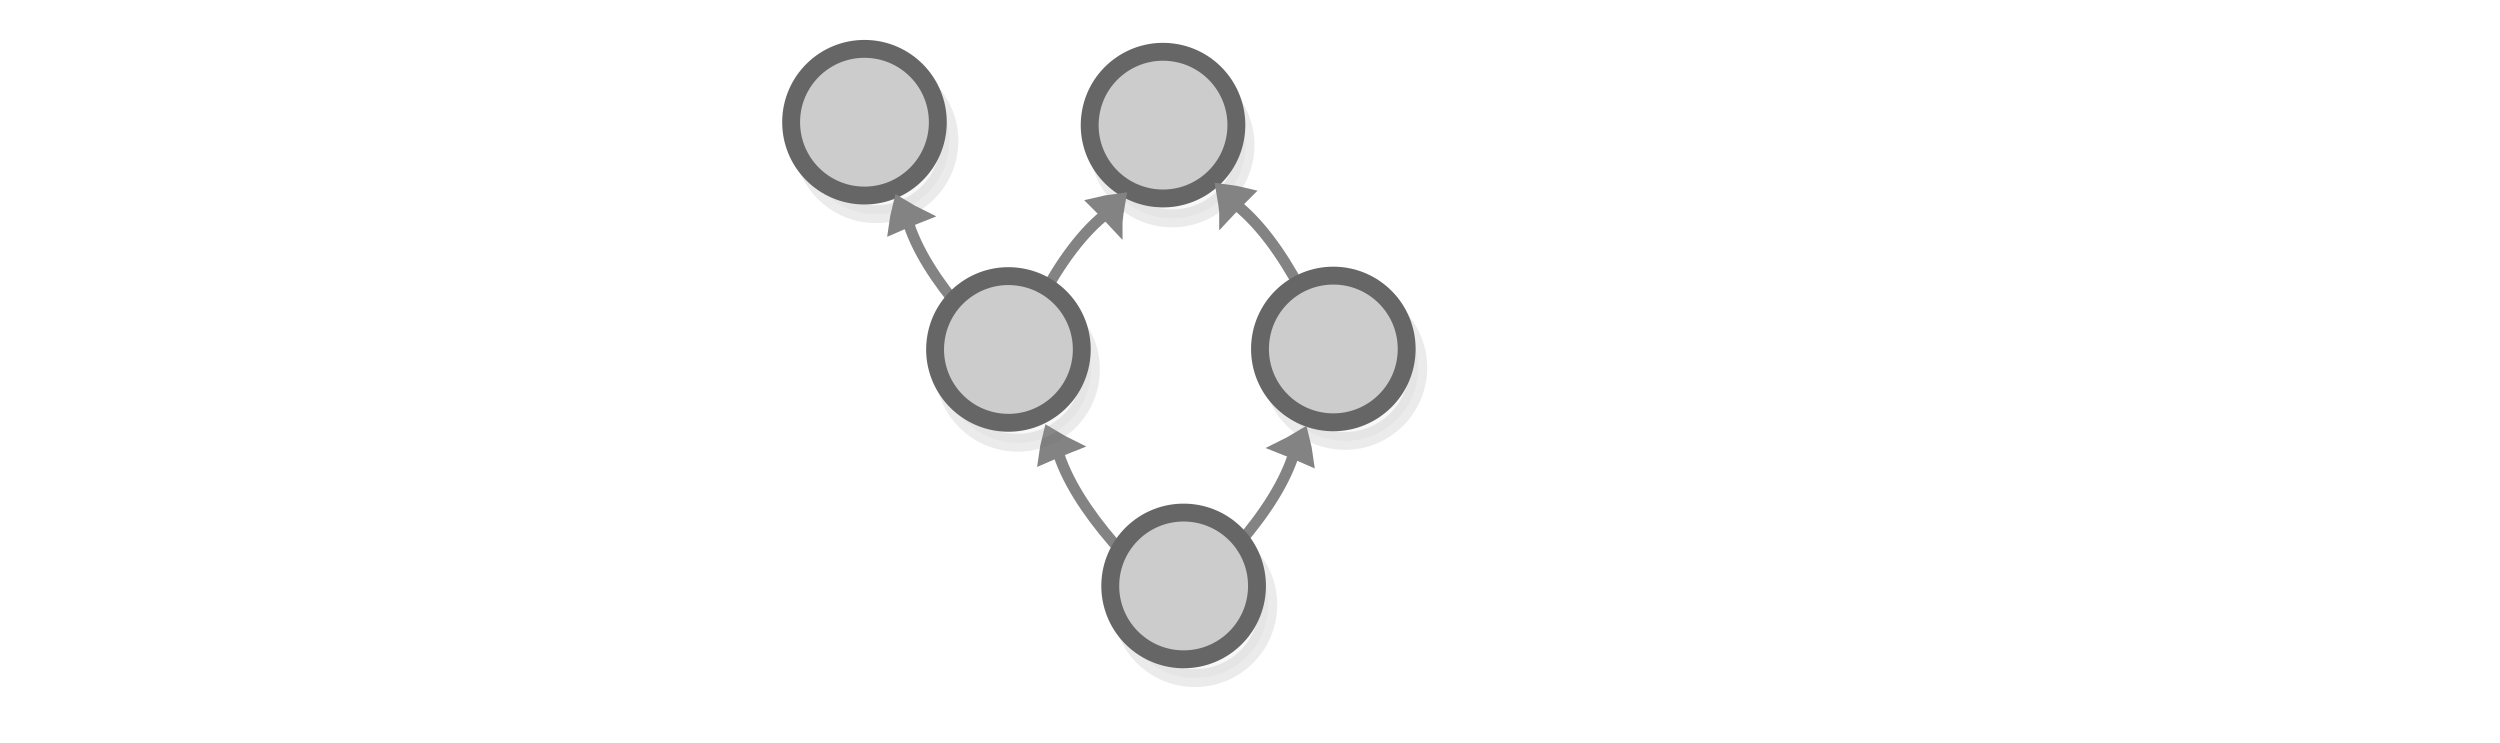 <?xml version="1.0" encoding="UTF-8" standalone="no"?>
<svg
   xmlns:dc="http://purl.org/dc/elements/1.1/"
   xmlns:cc="http://creativecommons.org/ns#"
   xmlns:rdf="http://www.w3.org/1999/02/22-rdf-syntax-ns#"
   xmlns:svg="http://www.w3.org/2000/svg"
   xmlns="http://www.w3.org/2000/svg"
   xmlns:sodipodi="http://sodipodi.sourceforge.net/DTD/sodipodi-0.dtd"
   xmlns:inkscape="http://www.inkscape.org/namespaces/inkscape"
   viewBox="0 0 595.3 177"
   version="1.1"
   id="svg3397"
   sodipodi:docname="semilattice.svg"
   inkscape:version="1.0.2 (e86c8708, 2021-01-15)">
  <defs
     id="defs3401" />
  <sodipodi:namedview
     pagecolor="#ffffff"
     bordercolor="#666666"
     borderopacity="1"
     objecttolerance="10"
     gridtolerance="10"
     guidetolerance="10"
     inkscape:pageopacity="0"
     inkscape:pageshadow="2"
     inkscape:window-width="2560"
     inkscape:window-height="1395"
     id="namedview3399"
     showgrid="false"
     inkscape:zoom="2.8284272"
     inkscape:cx="260.22413"
     inkscape:cy="87.505765"
     inkscape:window-x="0"
     inkscape:window-y="23"
     inkscape:window-maximized="1"
     inkscape:current-layer="svg3397"
     inkscape:document-rotation="0"
     showguides="true"
     inkscape:guide-bbox="true" />
  <g
     id="g2760-9-8-7-3-3"
     transform="matrix(0.502,0.502,-0.502,0.502,261.747,-120.857)"
     style="fill:#cccccc">
    <g
       id="g2749-4-6-6-2"
       style="fill:#cccccc;fill-opacity:1;stroke:#666666"
       transform="rotate(-37.328,183.176,-58.628)">
      <circle
         cx="55.441"
         cy="90.581"
         r="24.6"
         id="circle3369-5-5-7-0"
         style="opacity:0.13;fill:#cccccc;fill-opacity:1;stroke:#666666;stroke-width:6;stroke-miterlimit:10" />
      <circle
         fill="#d71920"
         stroke="#be1e2d"
         cx="51.508"
         cy="84.367"
         r="24.6"
         id="circle3383-6-6-5-6"
         style="fill:#cccccc;fill-opacity:1;stroke:#666666;stroke-width:6;stroke-miterlimit:10" />
    </g>
  </g>
  <g
     style="display:inline;fill:#dddddd;stroke:#838383;stroke-width:6.389;stroke-miterlimit:10"
     id="g1482-7-0-25-1-3-3-20-6-9-7"
     transform="matrix(-0.118,-0.183,-0.227,0.195,380.491,59.907)"
     inkscape:transform-center-x="9.0567839"
     inkscape:transform-center-y="0.39149042">
    <path
       style="stroke-width:35.526"
       inkscape:connector-curvature="0"
       id="path1478-7-9-8-5-1-6-2-1-3-4"
       transform="matrix(0.477,-0.029,0.032,0.429,147.58,197.367)"
       d="m 315.1,101.79 c 10.682,-4.135 21.77,-7.738 33.127,-11.074 -8.518,-8.139 -17.577,-16.01 -27.178,-23.616 -2.04,12.119 -3.103,21.663 -5.949,34.69 z" />
    <path
       style="fill:none;stroke-width:10.649;paint-order:markers fill stroke"
       inkscape:connector-curvature="0"
       id="path1480-1-3-9-5-4-7-3-2-1-5"
       transform="matrix(0.896,0,0,0.817,18.384,154.236)"
       d="M 47.873,98.401 C 126.066,78.448 241.859,64.912 317.498,86.173"
       sodipodi:nodetypes="cc" />
  </g>
  <g
     id="g2760-0-7-6-0-7"
     transform="matrix(0.502,0.502,-0.502,0.502,334.213,14.268)"
     style="fill:#cccccc">
    <g
       id="g2749-6-8-1-3-8"
       style="fill:#cccccc;fill-opacity:1;stroke:#666666"
       transform="rotate(-44.545,52.727,84.306)">
      <circle
         cx="55.441"
         cy="90.581"
         r="24.6"
         id="circle3369-33-3-6-0-0-3"
         style="opacity:0.13;fill:#cccccc;fill-opacity:1;stroke:#666666;stroke-width:6;stroke-miterlimit:10" />
      <circle
         fill="#d71920"
         stroke="#be1e2d"
         cx="51.508"
         cy="84.367"
         r="24.6"
         id="circle3383-85-2-8-6-1-3"
         style="fill:#cccccc;fill-opacity:1;stroke:#666666;stroke-width:6;stroke-miterlimit:10" />
    </g>
  </g>
  <g
     style="display:inline;fill:#dddddd;stroke:#838383;stroke-width:6.389;stroke-miterlimit:10"
     id="g1482-7-0-25-1-3-3-20-6-6-5"
     transform="matrix(0.125,-0.178,0.219,0.205,363.909,11.493)"
     inkscape:transform-center-x="-9.0324619"
     inkscape:transform-center-y="0.77022403" />
  <g
     style="display:inline;fill:#dddddd;stroke:#838383;stroke-width:6.389;stroke-miterlimit:10"
     id="g1482-7-0-25-1-3-3-20-6-9-7-9"
     transform="matrix(0.118,-0.183,0.227,0.195,177.121,62.181)"
     inkscape:transform-center-x="-9.0567829"
     inkscape:transform-center-y="0.39149042">
    <path
       style="stroke-width:35.526"
       inkscape:connector-curvature="0"
       id="path1478-7-9-8-5-1-6-2-1-3-4-9"
       transform="matrix(0.477,-0.029,0.032,0.429,147.58,197.367)"
       d="m 315.1,101.79 c 10.682,-4.135 21.77,-7.738 33.127,-11.074 -8.518,-8.139 -17.577,-16.01 -27.178,-23.616 -2.04,12.119 -3.103,21.663 -5.949,34.69 z" />
    <path
       style="fill:none;stroke-width:10.649;paint-order:markers fill stroke"
       inkscape:connector-curvature="0"
       id="path1480-1-3-9-5-4-7-3-2-1-5-1"
       transform="matrix(0.896,0,0,0.817,18.384,154.236)"
       d="M 47.873,98.401 C 126.066,78.448 241.859,64.912 317.498,86.173"
       sodipodi:nodetypes="cc" />
  </g>
  <g
     id="g2760-0-7-6"
     transform="matrix(0.502,0.502,-0.502,0.502,222.567,-39.726)"
     style="fill:#cccccc">
    <g
       id="g2749-6-8-1"
       style="fill:#cccccc;fill-opacity:1;stroke:#666666"
       transform="rotate(-44.545,52.727,84.306)">
      <circle
         cx="55.441"
         cy="90.581"
         r="24.6"
         id="circle3369-33-3-6-0"
         style="opacity:0.13;fill:#cccccc;fill-opacity:1;stroke:#666666;stroke-width:6;stroke-miterlimit:10" />
      <circle
         fill="#d71920"
         stroke="#be1e2d"
         cx="51.508"
         cy="84.367"
         r="24.6"
         id="circle3383-85-2-8-6"
         style="fill:#cccccc;fill-opacity:1;stroke:#666666;stroke-width:6;stroke-miterlimit:10" />
    </g>
  </g>
  <g
     style="display:inline;fill:#dddddd;stroke:#838383;stroke-width:6.389;stroke-miterlimit:10"
     id="g1482-7-0-25-1-3-3-20-6-9-7-0"
     transform="matrix(0.128,-0.176,-0.265,-0.14,329.06,192.069)"
     inkscape:transform-center-x="3.3023805"
     inkscape:transform-center-y="-8.2931016">
    <path
       style="stroke-width:35.526"
       inkscape:connector-curvature="0"
       id="path1478-7-9-8-5-1-6-2-1-3-4-3"
       transform="matrix(0.477,-0.029,0.032,0.429,147.58,197.367)"
       d="m 315.1,101.79 c 10.682,-4.135 21.77,-7.738 33.127,-11.074 -8.518,-8.139 -17.577,-16.01 -27.178,-23.616 -2.04,12.119 -3.103,21.663 -5.949,34.69 z" />
    <path
       style="fill:none;stroke-width:10.649;paint-order:markers fill stroke"
       inkscape:connector-curvature="0"
       id="path1480-1-3-9-5-4-7-3-2-1-5-9"
       transform="matrix(0.896,0,0,0.817,18.384,154.236)"
       d="M 47.873,98.401 C 126.066,78.448 241.859,64.912 317.498,86.173"
       sodipodi:nodetypes="cc" />
  </g>
  <g
     style="display:inline;fill:#dddddd;stroke:#838383;stroke-width:6.389;stroke-miterlimit:10"
     id="g1482-7-0-25-1-3-3-20-6-9-7-0-5"
     transform="matrix(-0.128,-0.176,0.265,-0.14,230.97,191.712)"
     inkscape:transform-center-x="-3.3023759"
     inkscape:transform-center-y="-8.2931016">
    <path
       style="stroke-width:35.526"
       inkscape:connector-curvature="0"
       id="path1478-7-9-8-5-1-6-2-1-3-4-3-5"
       transform="matrix(0.477,-0.029,0.032,0.429,147.58,197.367)"
       d="m 315.1,101.79 c 10.682,-4.135 21.77,-7.738 33.127,-11.074 -8.518,-8.139 -17.577,-16.01 -27.178,-23.616 -2.04,12.119 -3.103,21.663 -5.949,34.69 z" />
    <path
       style="fill:none;stroke-width:10.649;paint-order:markers fill stroke"
       inkscape:connector-curvature="0"
       id="path1480-1-3-9-5-4-7-3-2-1-5-9-8"
       transform="matrix(0.896,0,0,0.817,18.384,154.236)"
       d="M 47.873,98.401 C 126.066,78.448 241.859,64.912 317.498,86.173"
       sodipodi:nodetypes="cc" />
  </g>
  <g
     id="g2749-7-7-5"
     style="fill:#cccccc;fill-opacity:1;stroke:#666666"
     transform="matrix(0.71,0.017,-0.017,0.71,246.709,78.749)">
    <circle
       cx="55.441"
       cy="90.581"
       r="24.6"
       id="circle3369-7-4-0"
       style="opacity:0.13;fill:#cccccc;fill-opacity:1;stroke:#666666;stroke-width:6;stroke-miterlimit:10" />
    <circle
       fill="#d71920"
       stroke="#be1e2d"
       cx="51.508"
       cy="84.367"
       r="24.6"
       id="circle3383-4-5-3"
       style="fill:#cccccc;fill-opacity:1;stroke:#666666;stroke-width:6;stroke-miterlimit:10" />
  </g>
  <g
     style="display:inline;fill:#dddddd;stroke:#838383;stroke-width:6.389;stroke-miterlimit:10"
     id="g1482-7-0-25-1-3-3-20-6-9-7-0-5-0"
     transform="matrix(-0.128,-0.176,0.265,-0.14,195.262,136.911)"
     inkscape:transform-center-x="-3.3023759"
     inkscape:transform-center-y="-8.2931016">
    <path
       style="stroke-width:35.526"
       inkscape:connector-curvature="0"
       id="path1478-7-9-8-5-1-6-2-1-3-4-3-5-4"
       transform="matrix(0.477,-0.029,0.032,0.429,147.58,197.367)"
       d="m 315.1,101.79 c 10.682,-4.135 21.77,-7.738 33.127,-11.074 -8.518,-8.139 -17.577,-16.01 -27.178,-23.616 -2.04,12.119 -3.103,21.663 -5.949,34.69 z" />
    <path
       style="fill:none;stroke-width:10.649;paint-order:markers fill stroke"
       inkscape:connector-curvature="0"
       id="path1480-1-3-9-5-4-7-3-2-1-5-9-8-6"
       transform="matrix(0.896,0,0,0.817,18.384,154.236)"
       d="M 47.873,98.401 C 126.066,78.448 241.859,64.912 317.498,86.173"
       sodipodi:nodetypes="cc" />
  </g>
  <g
     id="g2760-9-8-7-9"
     transform="matrix(0.502,0.502,-0.502,0.502,224.935,-67.439)"
     style="fill:#cccccc;fill-opacity:1">
    <g
       id="g2749-4-6-4"
       style="fill:#cccccc;fill-opacity:1;stroke:#666666"
       transform="rotate(-37.328,183.176,-58.628)">
      <circle
         cx="55.441"
         cy="90.581"
         r="24.6"
         id="circle3369-5-5-78"
         style="opacity:0.13;fill:#cccccc;fill-opacity:1;stroke:#666666;stroke-width:6;stroke-miterlimit:10" />
      <circle
         fill="#d71920"
         stroke="#be1e2d"
         cx="51.508"
         cy="84.367"
         r="24.6"
         id="circle3383-6-6-4"
         style="fill:#cccccc;fill-opacity:1;stroke:#666666;stroke-width:6;stroke-miterlimit:10" />
    </g>
  </g>
</svg>
